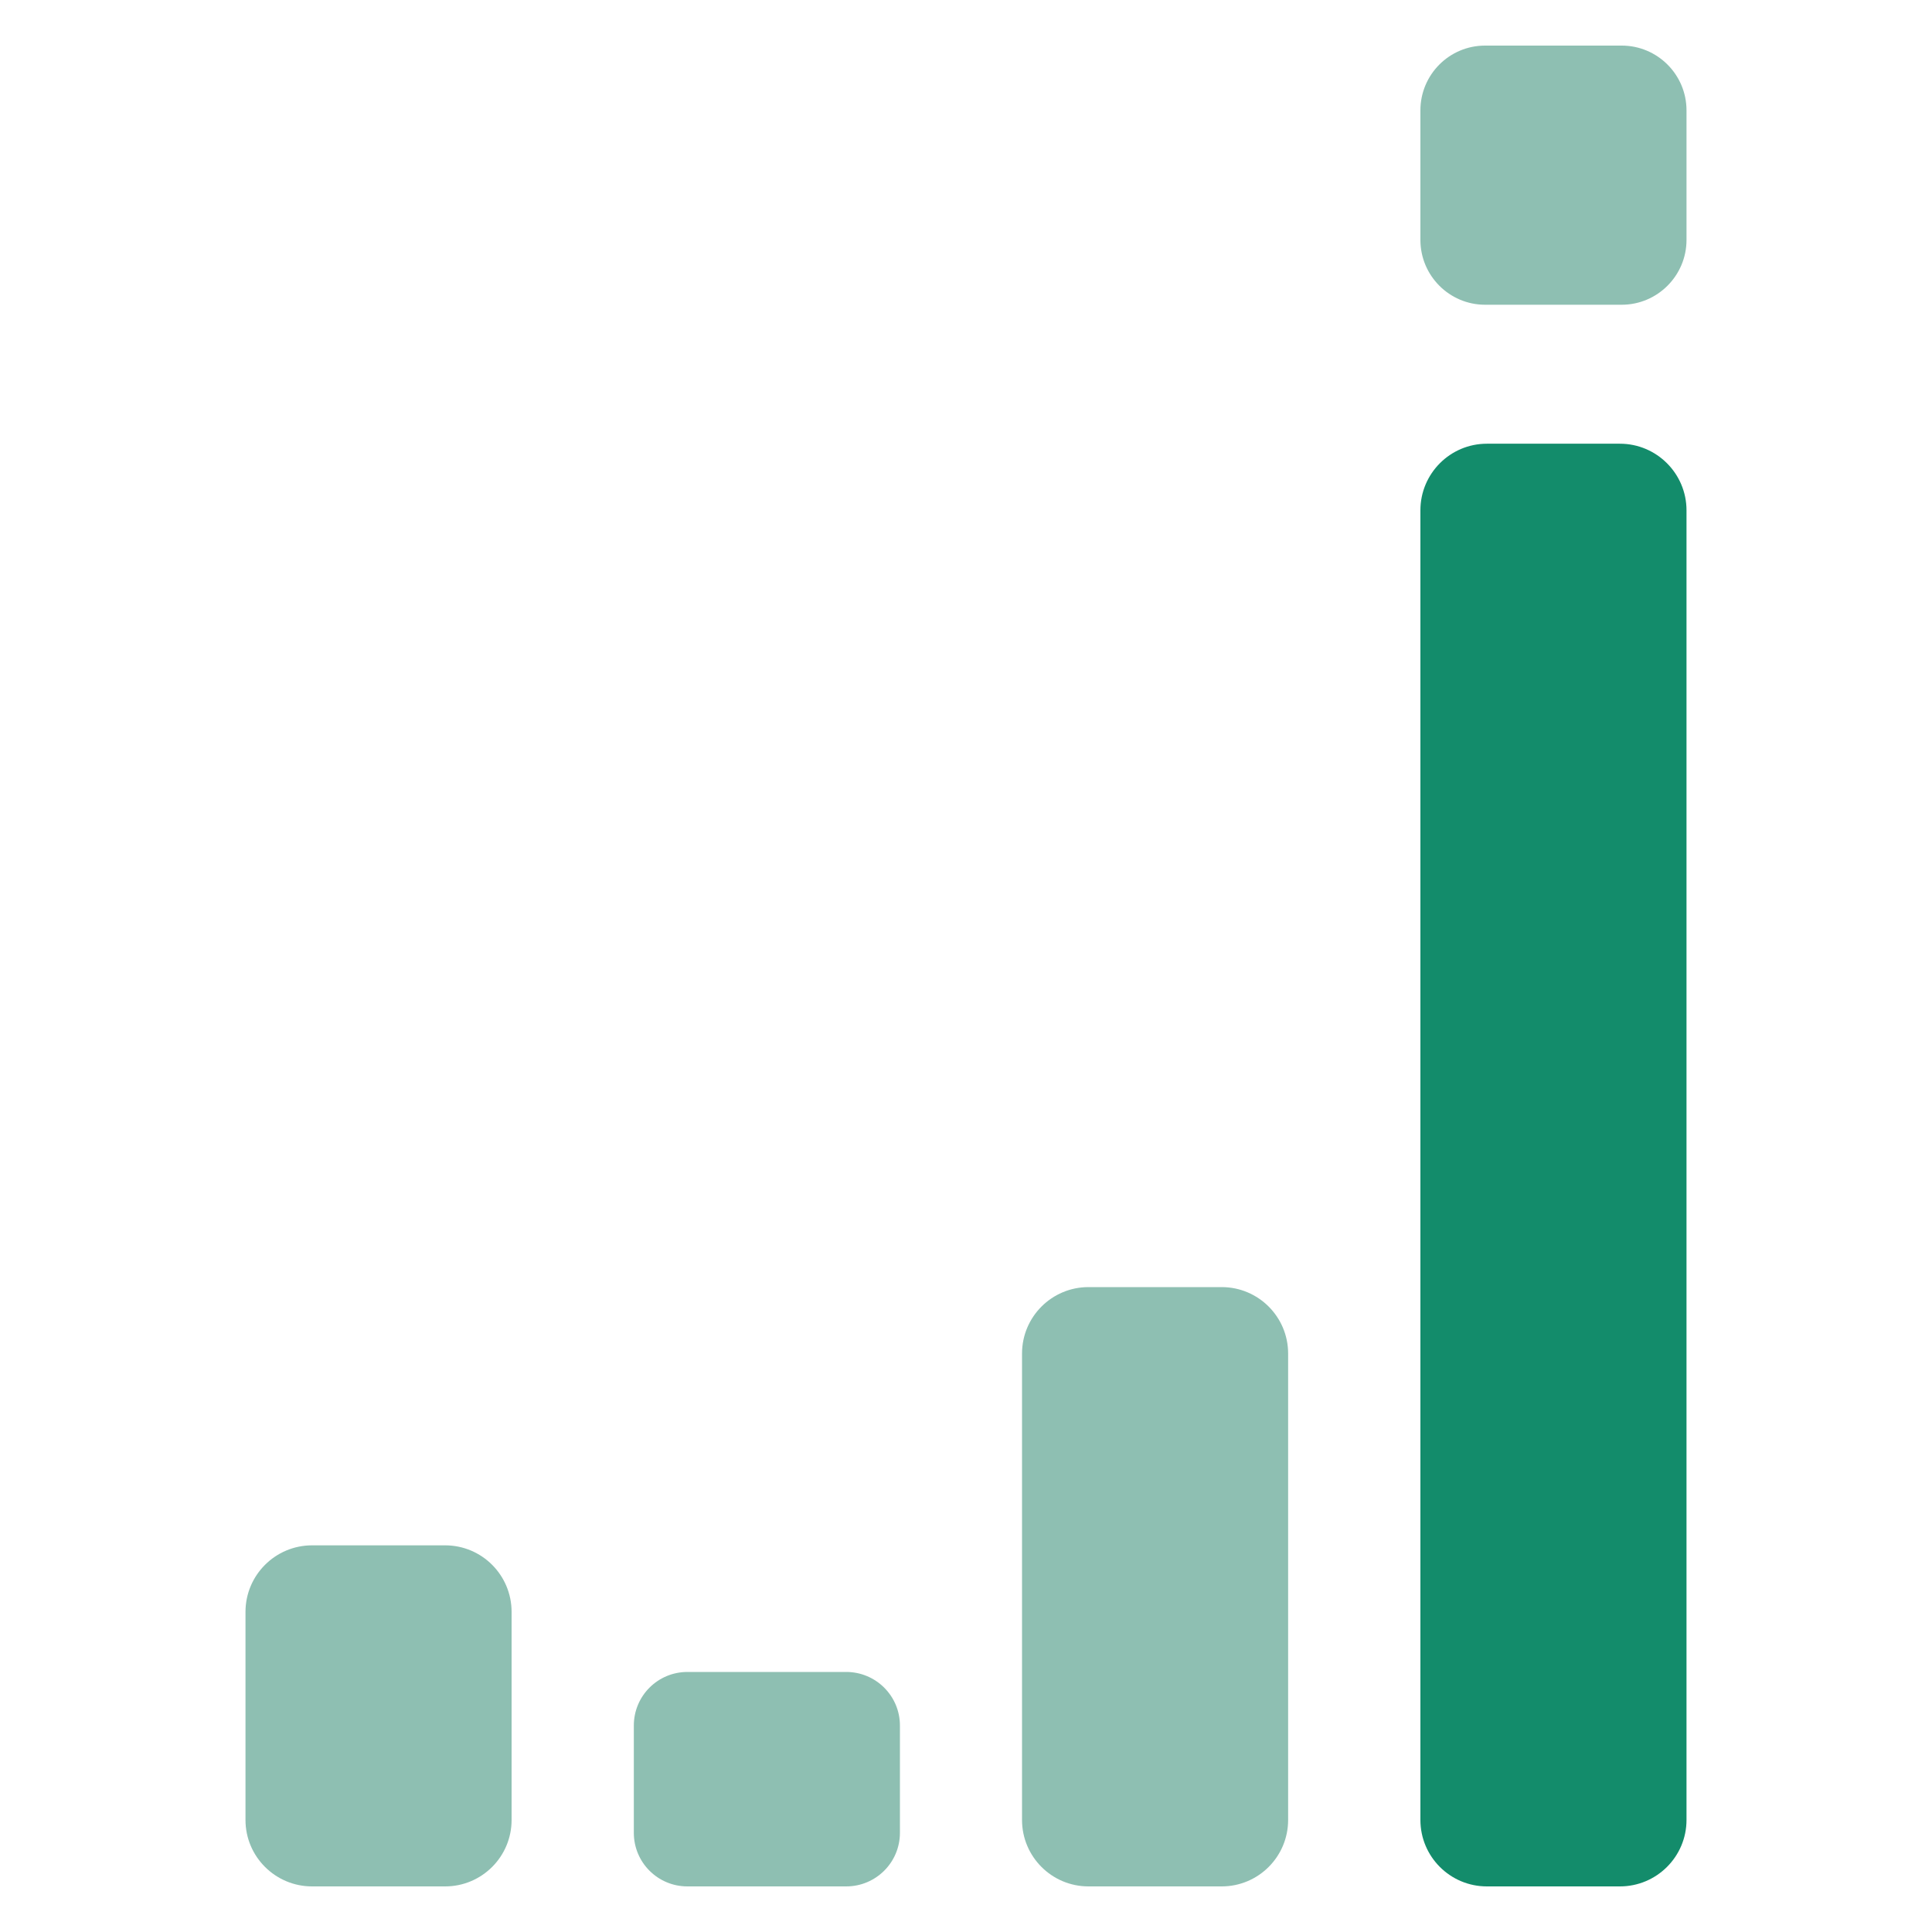 <?xml version="1.0" encoding="UTF-8" standalone="no"?><!DOCTYPE svg PUBLIC "-//W3C//DTD SVG 1.1//EN" "http://www.w3.org/Graphics/SVG/1.1/DTD/svg11.dtd"><svg width="100%" height="100%" viewBox="0 0 15 15" version="1.1" xmlns="http://www.w3.org/2000/svg" xmlns:xlink="http://www.w3.org/1999/xlink" xml:space="preserve" style="fill-rule:evenodd;clip-rule:evenodd;stroke-linejoin:round;stroke-miterlimit:1.414;"><g><g><path d="M3.972,12.515c0,-0.286 -0.231,-0.517 -0.516,-0.517l-1.033,0c-0.285,0 -0.517,0.231 -0.517,0.517l0,1.615c0,0.285 0.232,0.516 0.517,0.516l1.033,0c0.285,0 0.516,-0.231 0.516,-0.516l0,-1.615Z" style="fill:#8ebfb2;"/><path d="M6.987,13.397c0,-0.23 -0.187,-0.416 -0.417,-0.416l-1.233,0c-0.23,0 -0.416,0.186 -0.416,0.416l0,0.833c0,0.23 0.186,0.416 0.416,0.416l1.233,0c0.23,0 0.417,-0.186 0.417,-0.416l0,-0.833Z" style="fill:#8ebfb2;"/><path d="M13.094,0.857c0,-0.278 -0.226,-0.503 -0.503,-0.503l-1.061,0c-0.277,0 -0.502,0.225 -0.502,0.503l0,1.006c0,0.277 0.225,0.503 0.502,0.503l1.061,0c0.277,0 0.503,-0.226 0.503,-0.503l0,-1.006Z" style="fill:#8ebfb2;"/><path d="M10.001,10.509c0,-0.285 -0.231,-0.516 -0.516,-0.516l-1.034,0c-0.285,0 -0.516,0.231 -0.516,0.516l0,3.621c0,0.285 0.231,0.516 0.516,0.516l1.034,0c0.285,0 0.516,-0.231 0.516,-0.516l0,-3.621Z" style="fill:#8ebfb2;"/><path d="M13.094,3.962c0,-0.285 -0.232,-0.517 -0.517,-0.517l-1.033,0c-0.285,0 -0.516,0.232 -0.516,0.517l0,10.168c0,0.285 0.231,0.516 0.516,0.516l1.033,0c0.285,0 0.517,-0.231 0.517,-0.516l0,-10.168Z" style="fill:#138c6b;"/></g></g></svg>
